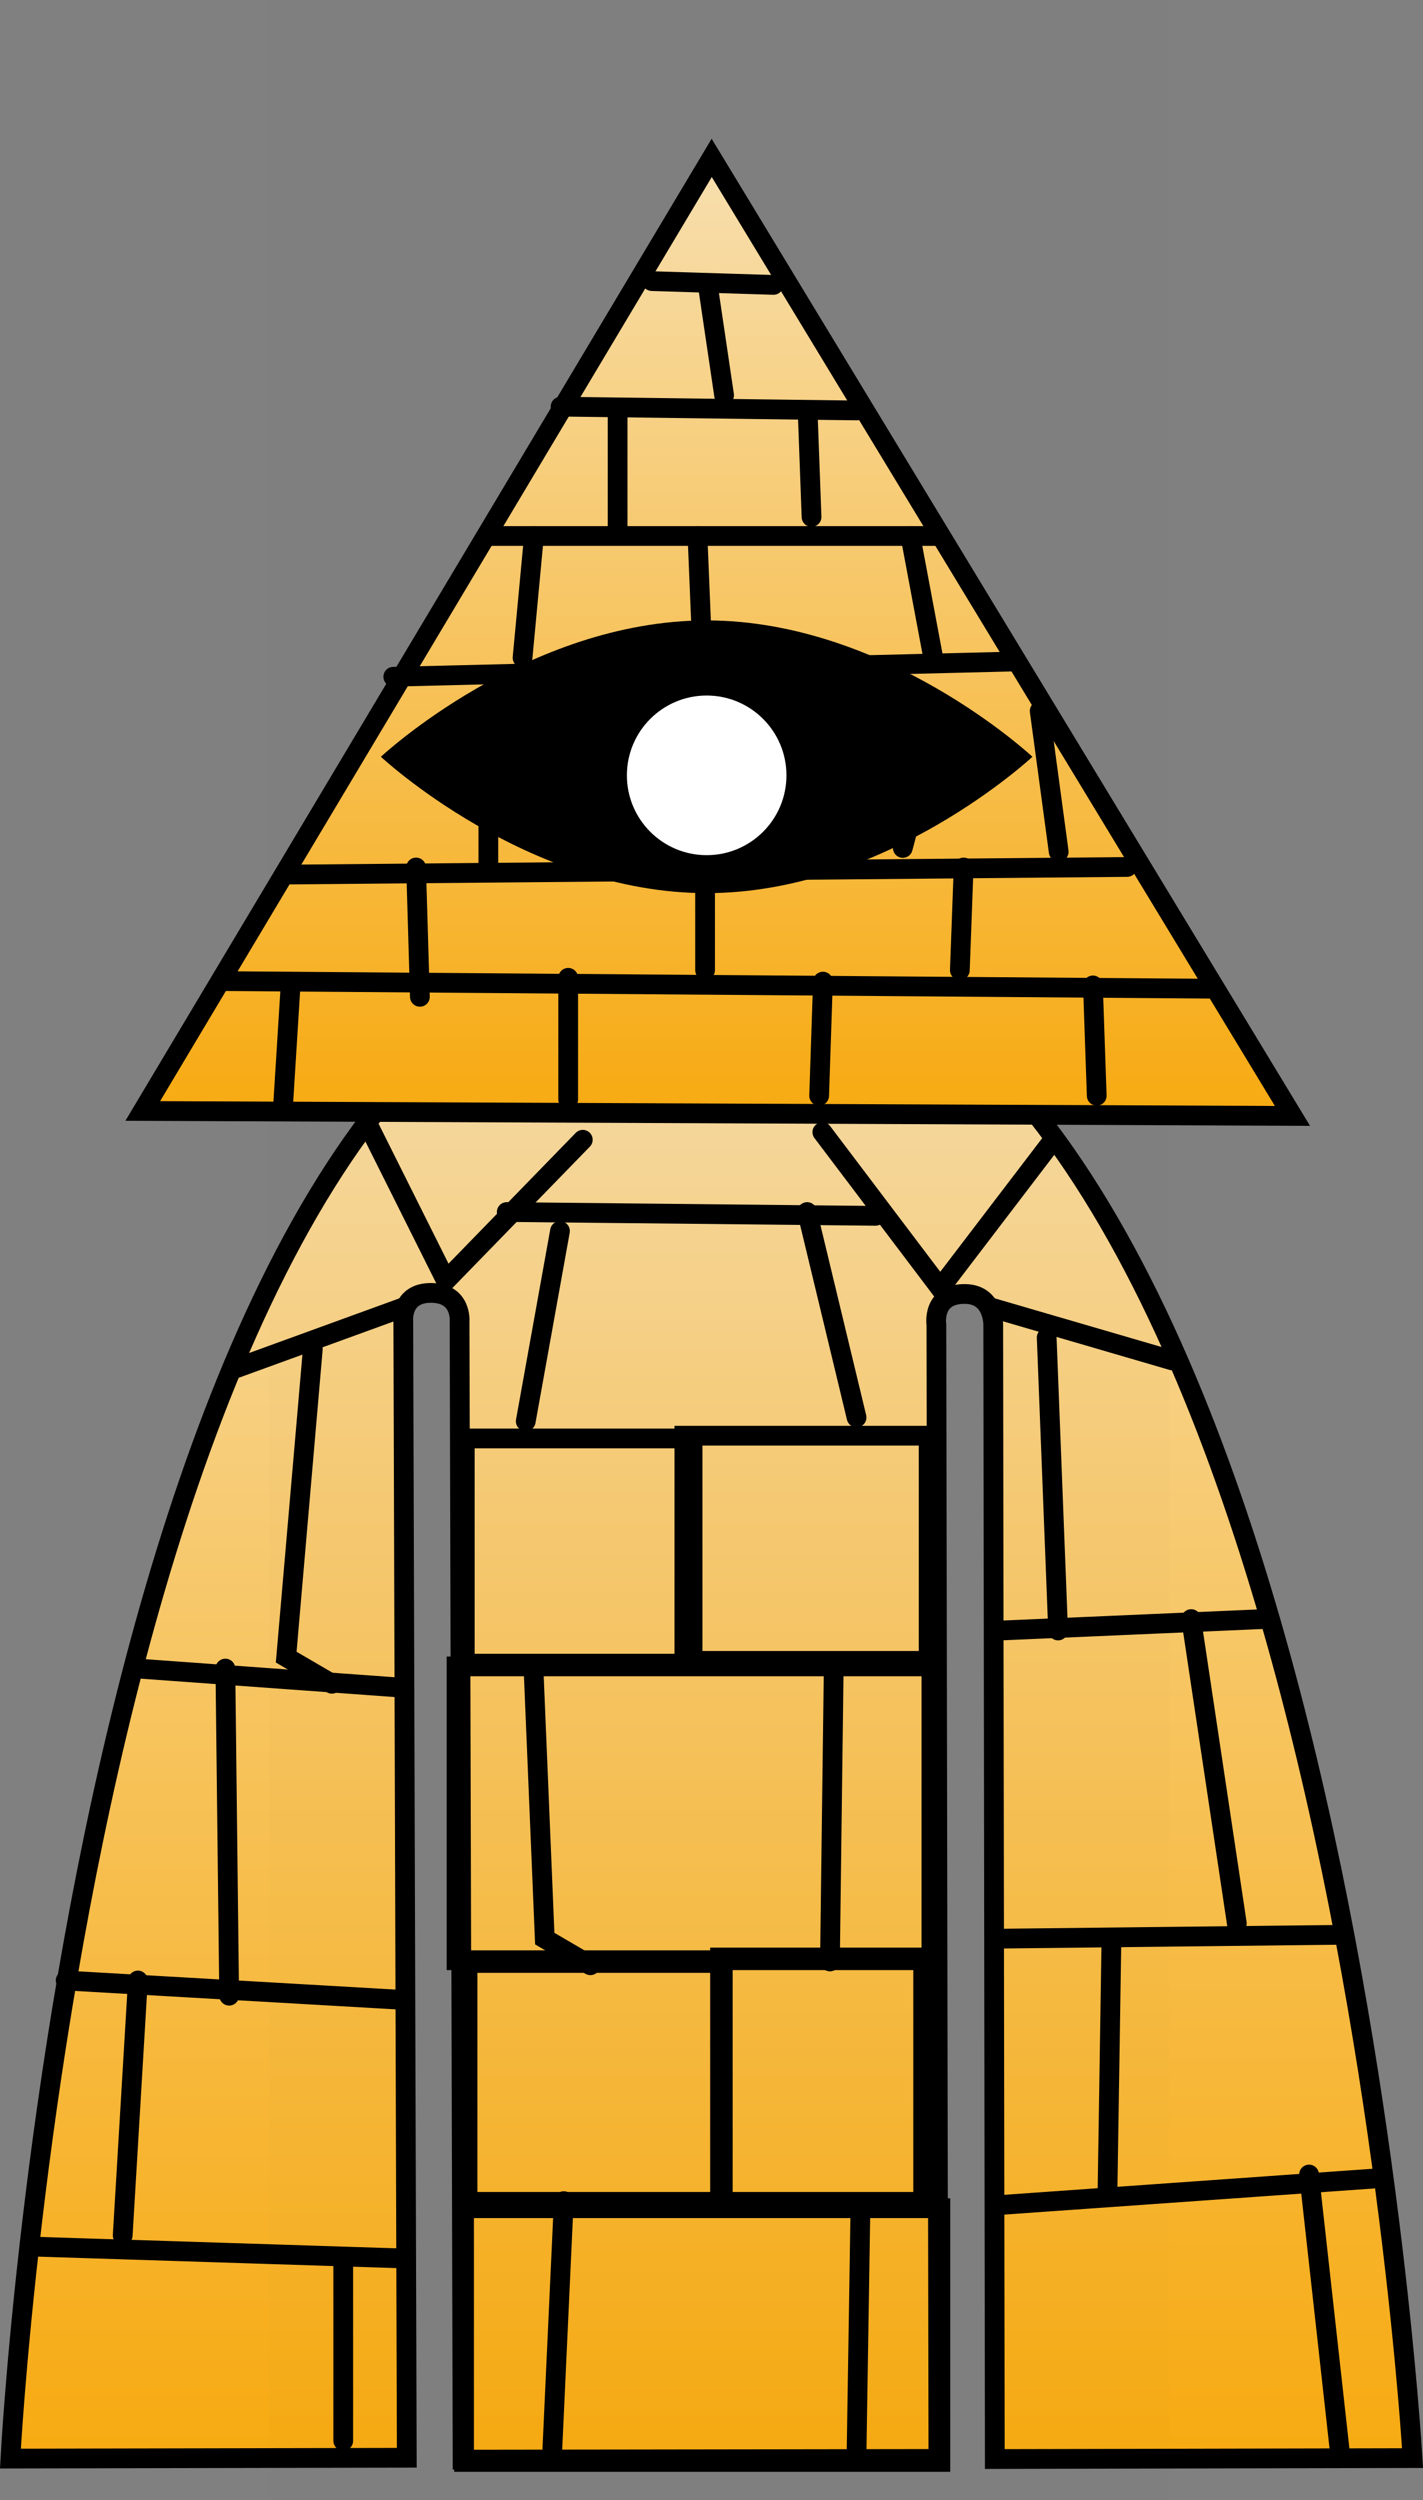<svg version="1.1" xmlns="http://www.w3.org/2000/svg" xmlns:xlink="http://www.w3.org/1999/xlink" width="144.191" height="253.225" viewBox="0,0,144.191,253.225"><rect x="0" y="0" width="144.191" height="253.225" fill="#808080" stroke="none"/><defs><linearGradient x1="239.251" y1="147.458" x2="239.251" y2="302.498" gradientUnits="userSpaceOnUse" id="color-1"><stop offset="0" stop-color="#f7dfaf"/><stop offset="1" stop-color="#f7aa11"/></linearGradient><linearGradient x1="239.873" y1="69.377" x2="239.873" y2="166.406" gradientUnits="userSpaceOnUse" id="color-2"><stop offset="0" stop-color="#f7dfaf"/><stop offset="1" stop-color="#f7aa11"/></linearGradient></defs><g transform="translate(-167.158,-53.387)"><g data-paper-data="{&quot;isPaintingLayer&quot;:true}" fill-rule="nonzero" stroke-linejoin="miter" stroke-miterlimit="10" stroke-dasharray="" stroke-dashoffset="0" style="mix-blend-mode: normal"><g stroke="#000000" stroke-width="2"><path d="M168.212,302.392c0,0 8.065,-154.526 69.742,-154.933c63.358,-0.418 72.336,154.883 72.336,154.883l-42.33,0.096l-0.159,-114.843c0,0 0.075,-3.099 -2.816,-3.154c-3.434,-0.065 -2.945,3.116 -2.945,3.116l0.205,114.87l-48.214,0.072l-0.305,-115.233c0,0 0.279,-2.919 -2.886,-2.934c-3.111,-0.015 -2.816,2.909 -2.816,2.909l0.353,115.067z" fill="url(#color-1)" stroke-linecap="butt"/><path d="M214.179,302.732v-25.699h48.263v25.699z" fill="none" stroke-linecap="butt"/><path d="M214.531,276.393v-24.197h25.866v24.197z" fill="none" stroke-linecap="butt"/><path d="M240.119,276.393v-24.754h20.582v24.754z" fill="none" stroke-linecap="butt"/><path d="M213.418,251.918v-29.76h48.117v29.76z" fill="none" stroke-linecap="butt"/><path d="M214.253,221.88v-22.807h23.085v22.807z" fill="none" stroke-linecap="butt"/><path d="M236.503,221.602v-22.807h24.754v22.807z" fill="none" stroke-linecap="butt"/><path d="M207.332,282.097l-36.218,-1.156" fill="none" stroke-linecap="round"/><path d="M207.332,255.897l-33.521,-1.926" fill="none" stroke-linecap="round"/><path d="M181.132,222.376l26.585,1.926" fill="none" stroke-linecap="round"/><path d="M208.103,185.773l-16.953,6.165" fill="none" stroke-linecap="round"/><path d="M200.782,223.918l-4.624,-2.697l2.697,-31.209" fill="none" stroke-linecap="round"/><path d="M179.591,279.785l1.541,-25.815" fill="none" stroke-linecap="round"/><path d="M201.938,282.097v18.494" fill="none" stroke-linecap="round"/><path d="M267.438,185.773l18.494,5.394" fill="none" stroke-linecap="round"/><path d="M268.594,218.523l26.585,-1.156" fill="none" stroke-linecap="round"/><path d="M302.885,249.347l-34.291,0.385" fill="none" stroke-linecap="round"/><path d="M306.738,274.006l-38.144,2.697" fill="none" stroke-linecap="round"/><path d="M302.885,301.362l-3.082,-27.741" fill="none" stroke-linecap="round"/><path d="M279.768,250.503l-0.385,24.659" fill="none" stroke-linecap="round"/><path d="M287.859,217.368l4.624,30.824" fill="none" stroke-linecap="round"/><path d="M273.218,188.856l1.156,29.668" fill="none" stroke-linecap="round"/><path d="M190.379,255.512l-0.385,-33.135" fill="none" stroke-linecap="round"/><path d="M226.982,252.429l-4.624,-2.697l-1.156,-27.741" fill="none" stroke-linecap="round"/><path d="M251.256,252.044l0.385,-30.053" fill="none" stroke-linecap="round"/><path d="M223.129,301.362l1.156,-25.044" fill="none" stroke-linecap="round"/><path d="M253.953,301.747l0.385,-24.274" fill="none" stroke-linecap="round"/><path d="M226.212,168.821l-13.871,14.256l-7.706,-15.412" fill="none" stroke-linecap="round"/><path d="M273.603,169.206l-11.174,14.641l-11.944,-15.797" fill="none" stroke-linecap="round"/><path d="M218.506,176.141l37.374,0.385" fill="none" stroke-linecap="round"/><path d="M220.432,197.332l3.468,-19.265" fill="none" stroke-linecap="round"/><path d="M253.953,196.947l-5.009,-20.806" fill="none" stroke-linecap="round"/></g><path d="M194.409,306.613v-253.225h91.182v253.225z" fill-opacity="0.01" fill="#000000" stroke="none" stroke-width="0" stroke-linecap="butt"/><path d="M189.819,104.934h0c0,0 -0,0 -0,0z" fill="#000000" stroke="none" stroke-width="1.5" stroke-linecap="butt"/><path d="M181.623,165.906l57.651,-96.529l58.849,97.029z" fill="url(#color-2)" stroke="#000000" stroke-width="2" stroke-linecap="butt"/><path d="M271.773,130.033c0,0 -14.779,13.81 -33.01,13.81c-18.231,0 -33.01,-13.81 -33.01,-13.81c0,0 14.779,-13.81 33.01,-13.81c18.231,0 33.01,13.81 33.01,13.81z" fill="#000000" stroke="#000000" stroke-width="0" stroke-linecap="butt"/><path d="M230.68,131.914c0,-4.465 3.619,-8.084 8.084,-8.084c4.465,0 8.084,3.619 8.084,8.084c0,4.465 -3.619,8.084 -8.084,8.084c-4.465,0 -8.084,-3.619 -8.084,-8.084z" fill="#ffffff" stroke="#000000" stroke-width="0" stroke-linecap="butt"/><path d="M207.008,121.928l62.803,-1.541" fill="none" stroke="#000000" stroke-width="2" stroke-linecap="round"/><path d="M262.106,107.672h-45.465" fill="none" stroke="#000000" stroke-width="2" stroke-linecap="round"/><path d="M254.014,94.958l-30.053,-0.385" fill="none" stroke="#000000" stroke-width="2" stroke-linecap="round"/><path d="M245.538,82.243l-12.329,-0.385" fill="none" stroke="#000000" stroke-width="2" stroke-linecap="round"/><path d="M258.638,139.267l1.541,-5.779" fill="none" stroke="#000000" stroke-width="2" stroke-linecap="round"/><path d="M274.435,139.652l-1.926,-14.256" fill="none" stroke="#000000" stroke-width="2" stroke-linecap="round"/><path d="M261.72,120.002l-2.312,-12.329" fill="none" stroke="#000000" stroke-width="2" stroke-linecap="round"/><path d="M237.832,107.672l0.385,9.247" fill="none" stroke="#000000" stroke-width="2" stroke-linecap="round"/><path d="M221.264,107.672l-1.156,12.329" fill="none" stroke="#000000" stroke-width="2" stroke-linecap="round"/><path d="M229.741,94.958v12.329" fill="none" stroke="#000000" stroke-width="2" stroke-linecap="round"/><path d="M249.391,105.746l-0.385,-10.403" fill="none" stroke="#000000" stroke-width="2" stroke-linecap="round"/><path d="M240.529,93.417l-1.541,-10.403" fill="none" stroke="#000000" stroke-width="2" stroke-linecap="round"/><path d="M189.67,152.752l100.177,0.771" fill="none" stroke="#000000" stroke-width="2" stroke-linecap="round"/><path d="M281.37,141.193l-85.15,0.771" fill="none" stroke="#000000" stroke-width="2" stroke-linecap="round"/><path d="M195.835,165.467l0.771,-12.329" fill="none" stroke="#000000" stroke-width="2" stroke-linecap="round"/><path d="M224.732,152.419v12.329" fill="none" stroke="#000000" stroke-width="2" stroke-linecap="round"/><path d="M250.161,164.363l0.385,-11.559" fill="none" stroke="#000000" stroke-width="2" stroke-linecap="round"/><path d="M278.288,164.363l-0.385,-11.174" fill="none" stroke="#000000" stroke-width="2" stroke-linecap="round"/><path d="M264.803,141.245l-0.385,10.403" fill="none" stroke="#000000" stroke-width="2" stroke-linecap="round"/><path d="M238.603,151.648v-8.862" fill="none" stroke="#000000" stroke-width="2" stroke-linecap="round"/><path d="M209.32,141.245l0.385,13.1" fill="none" stroke="#000000" stroke-width="2" stroke-linecap="round"/><path d="M216.641,141.245v-5.779" fill="none" stroke="#000000" stroke-width="2" stroke-linecap="round"/></g></g></svg>